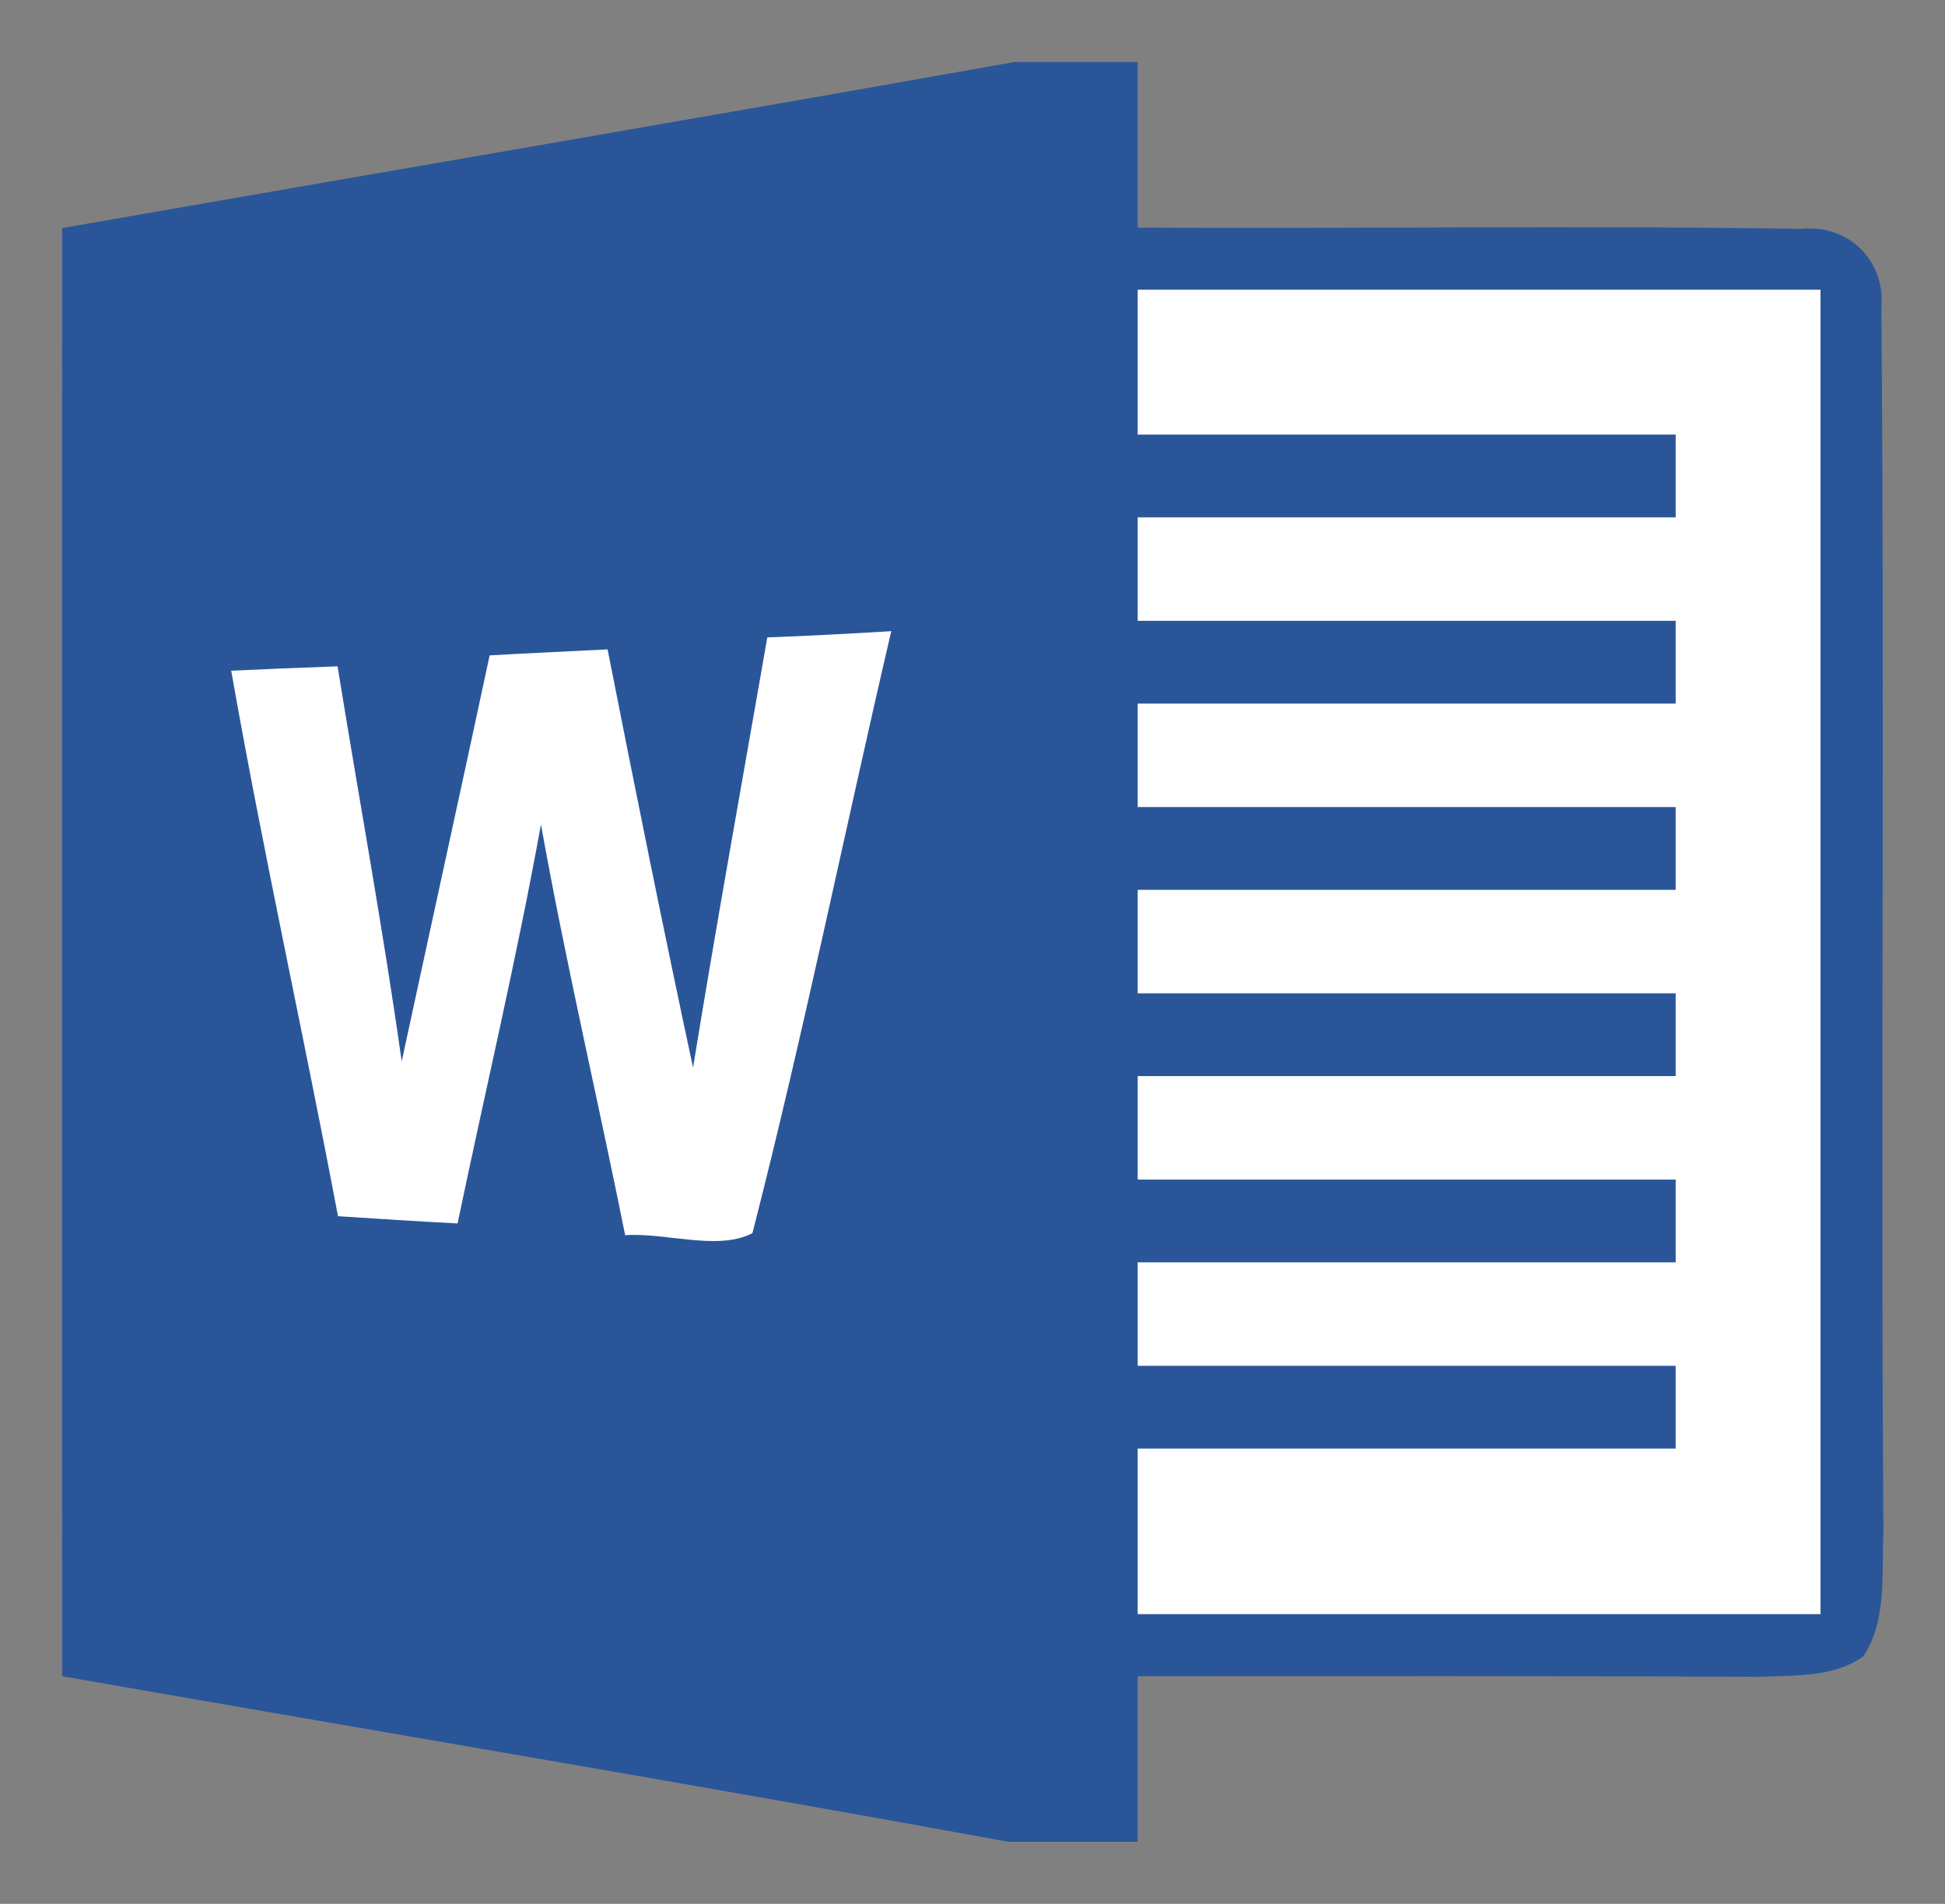 <svg version="1.1" viewBox="-3 -3 94 92" xmlns="http://www.w3.org/2000/svg">
 <rect x="-3" y="-3" width="94" height="92" fill="#808080" stroke="none"/>
 <g transform="translate(-21.016)">
  <path d="m67.02 0h5.98v8c10.7 0.06 21.39-0.11 32.08 0.06 2.28-0.23 4.07 1.54 3.86 3.82 0.17 19.7-0.04 39.41 0.1 59.11-0.1 2.02 0.2 4.26-0.97 6.05-1.46 1.04-3.35 0.91-5.05 0.99-10.01-0.05-20.01-0.03-30.02-0.03v8h-6.25c-15.22-2.78-30.48-5.33-45.73-8-0.01-23.33 0-46.66 0-69.98 15.33-2.68 30.67-5.29 46-8.02z" fill="#2a5699"/>
  <path d="m73 11h33v64h-33v-8h26v-4h-26v-5h26v-4h-26v-5h26v-4h-26v-5h26v-4h-26v-5h26v-4h-26v-5h26v-4h-26v-7z" fill="#fff"/>
  <path d="m41.68 28.67c1.9-0.11 3.8-0.19 5.7-0.29 1.33 6.75 2.69 13.49 4.13 20.21 1.13-6.94 2.38-13.86 3.59-20.79 2-0.07 4-0.18 5.99-0.3-2.26 9.69-4.24 19.46-6.71 29.09-1.67 0.87-4.17-0.04-6.15 0.1-1.33-6.62-2.88-13.2-4.07-19.85-1.17 6.46-2.69 12.86-4.03 19.28-1.92-0.1-3.85-0.22-5.78-0.35-1.66-8.8-3.61-17.54-5.16-26.36 1.71-0.08 3.43-0.15 5.14-0.21 1.03 6.37 2.2 12.71 3.1 19.09 1.41-6.54 2.85-13.08 4.25-19.62z" fill="#fff"/>
 </g>
</svg>

